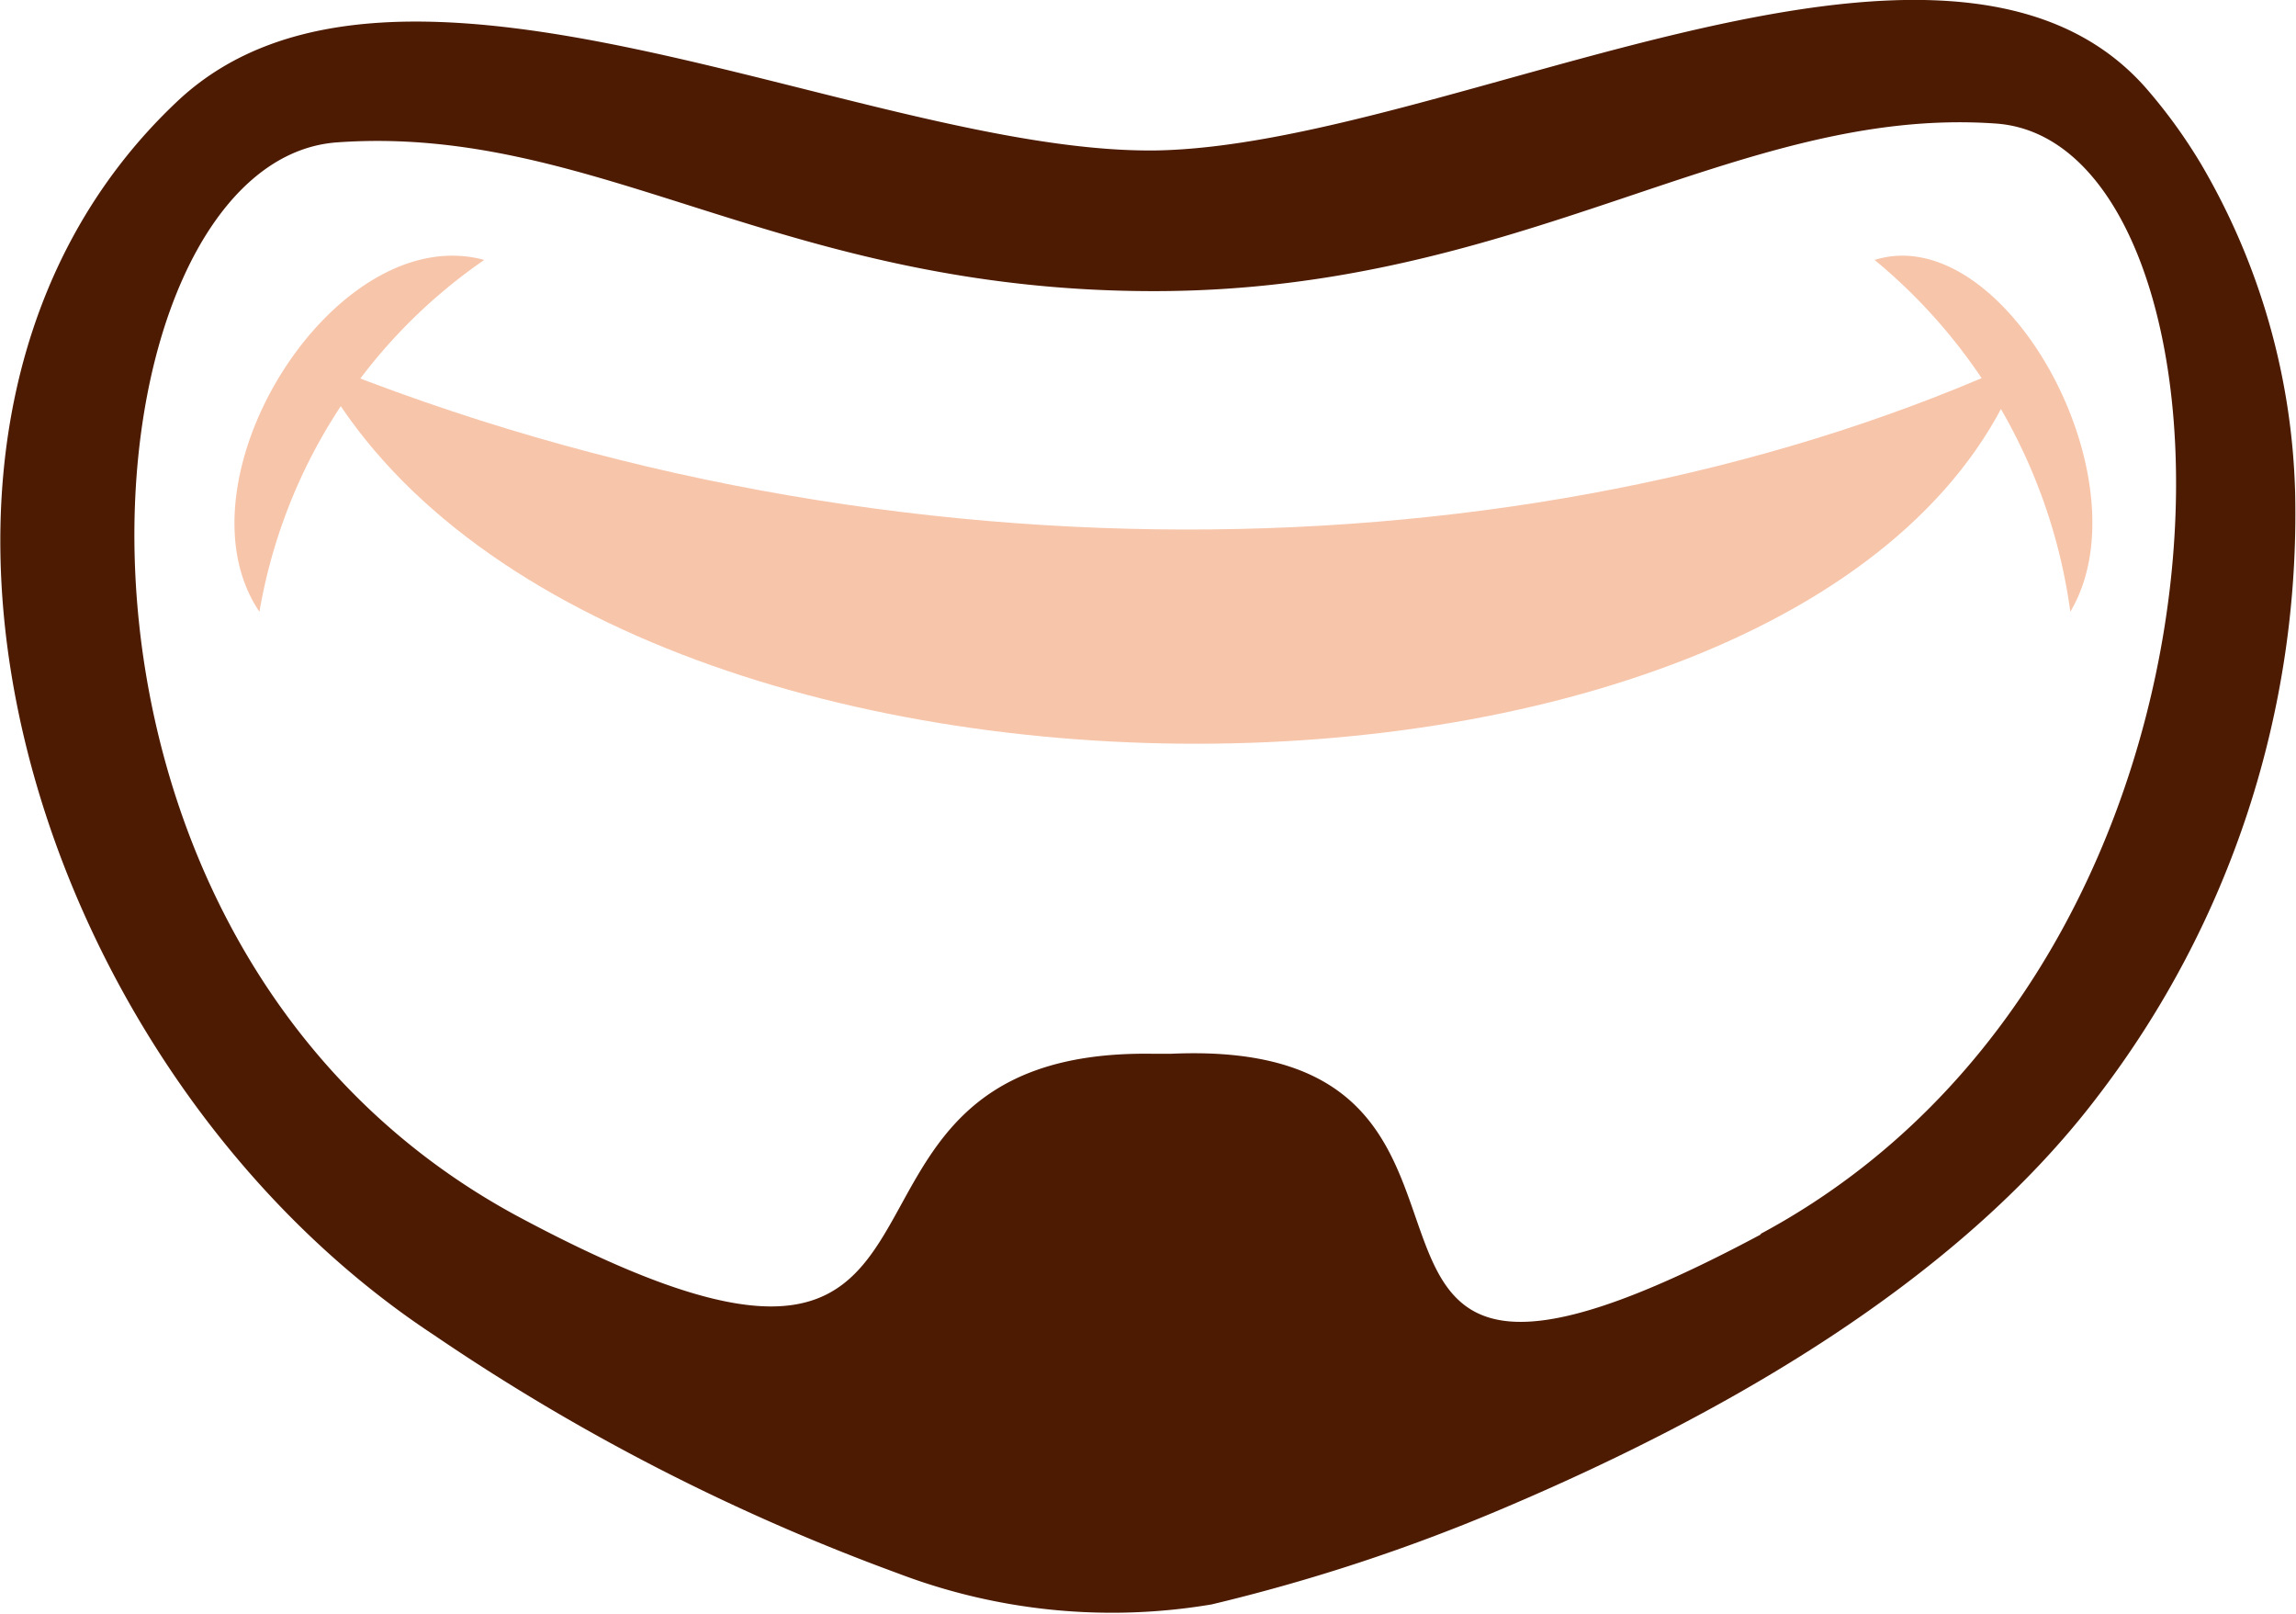 <svg xmlns="http://www.w3.org/2000/svg" viewBox="0 0 53.72 37.76"><defs><style>.cls-1{fill:#4d1b02;}.cls-1,.cls-2{fill-rule:evenodd;}.cls-2{fill:#f7c5aa;}</style></defs><title>boca-4</title><g id="Capa_2" data-name="Capa 2"><g id="Capa_1-2" data-name="Capa 1"><path class="cls-1" d="M50.21,2.06C45.51-3.28,33.85,3.43,27,3.52H26.9c-6.78,0-17.64-5.92-22.73-1.17-8,7.5-3.63,22.56,6,28.89A49.55,49.55,0,0,0,21,36.8a14.06,14.06,0,0,0,7.35.73,42.83,42.83,0,0,0,6.83-2.25c5-2.12,10.57-5.23,13.92-9.66a22.37,22.37,0,0,0,4.6-14.08,16,16,0,0,0-2.2-7.7A12.4,12.4,0,0,0,50.21,2.06Zm-9,26.81C29,35.4,37,24.21,27.39,24.65H27c-9.07-.16-2.85,10.25-14.89,3.8C0,21.92,1.8,3.76,7.89,3.33S18.26,6.81,27,6.81H27c8.65,0,13.63-4.35,19.7-3.92S53.37,22.34,41.18,28.87Z"/><path class="cls-2" d="M7.33,8.42c13.65,5.57,29.08,5,40,0C43,20.34,13.55,20.44,7.33,8.42Z"/><path class="cls-2" d="M43.86,6.08a12.92,12.92,0,0,1,4.58,8.23C50.26,11.25,46.91,5.13,43.86,6.08Z"/><path class="cls-2" d="M11.33,6.08a12.57,12.57,0,0,0-5.26,8.23C4,11.25,7.83,5.13,11.33,6.08Z"/></g></g></svg>